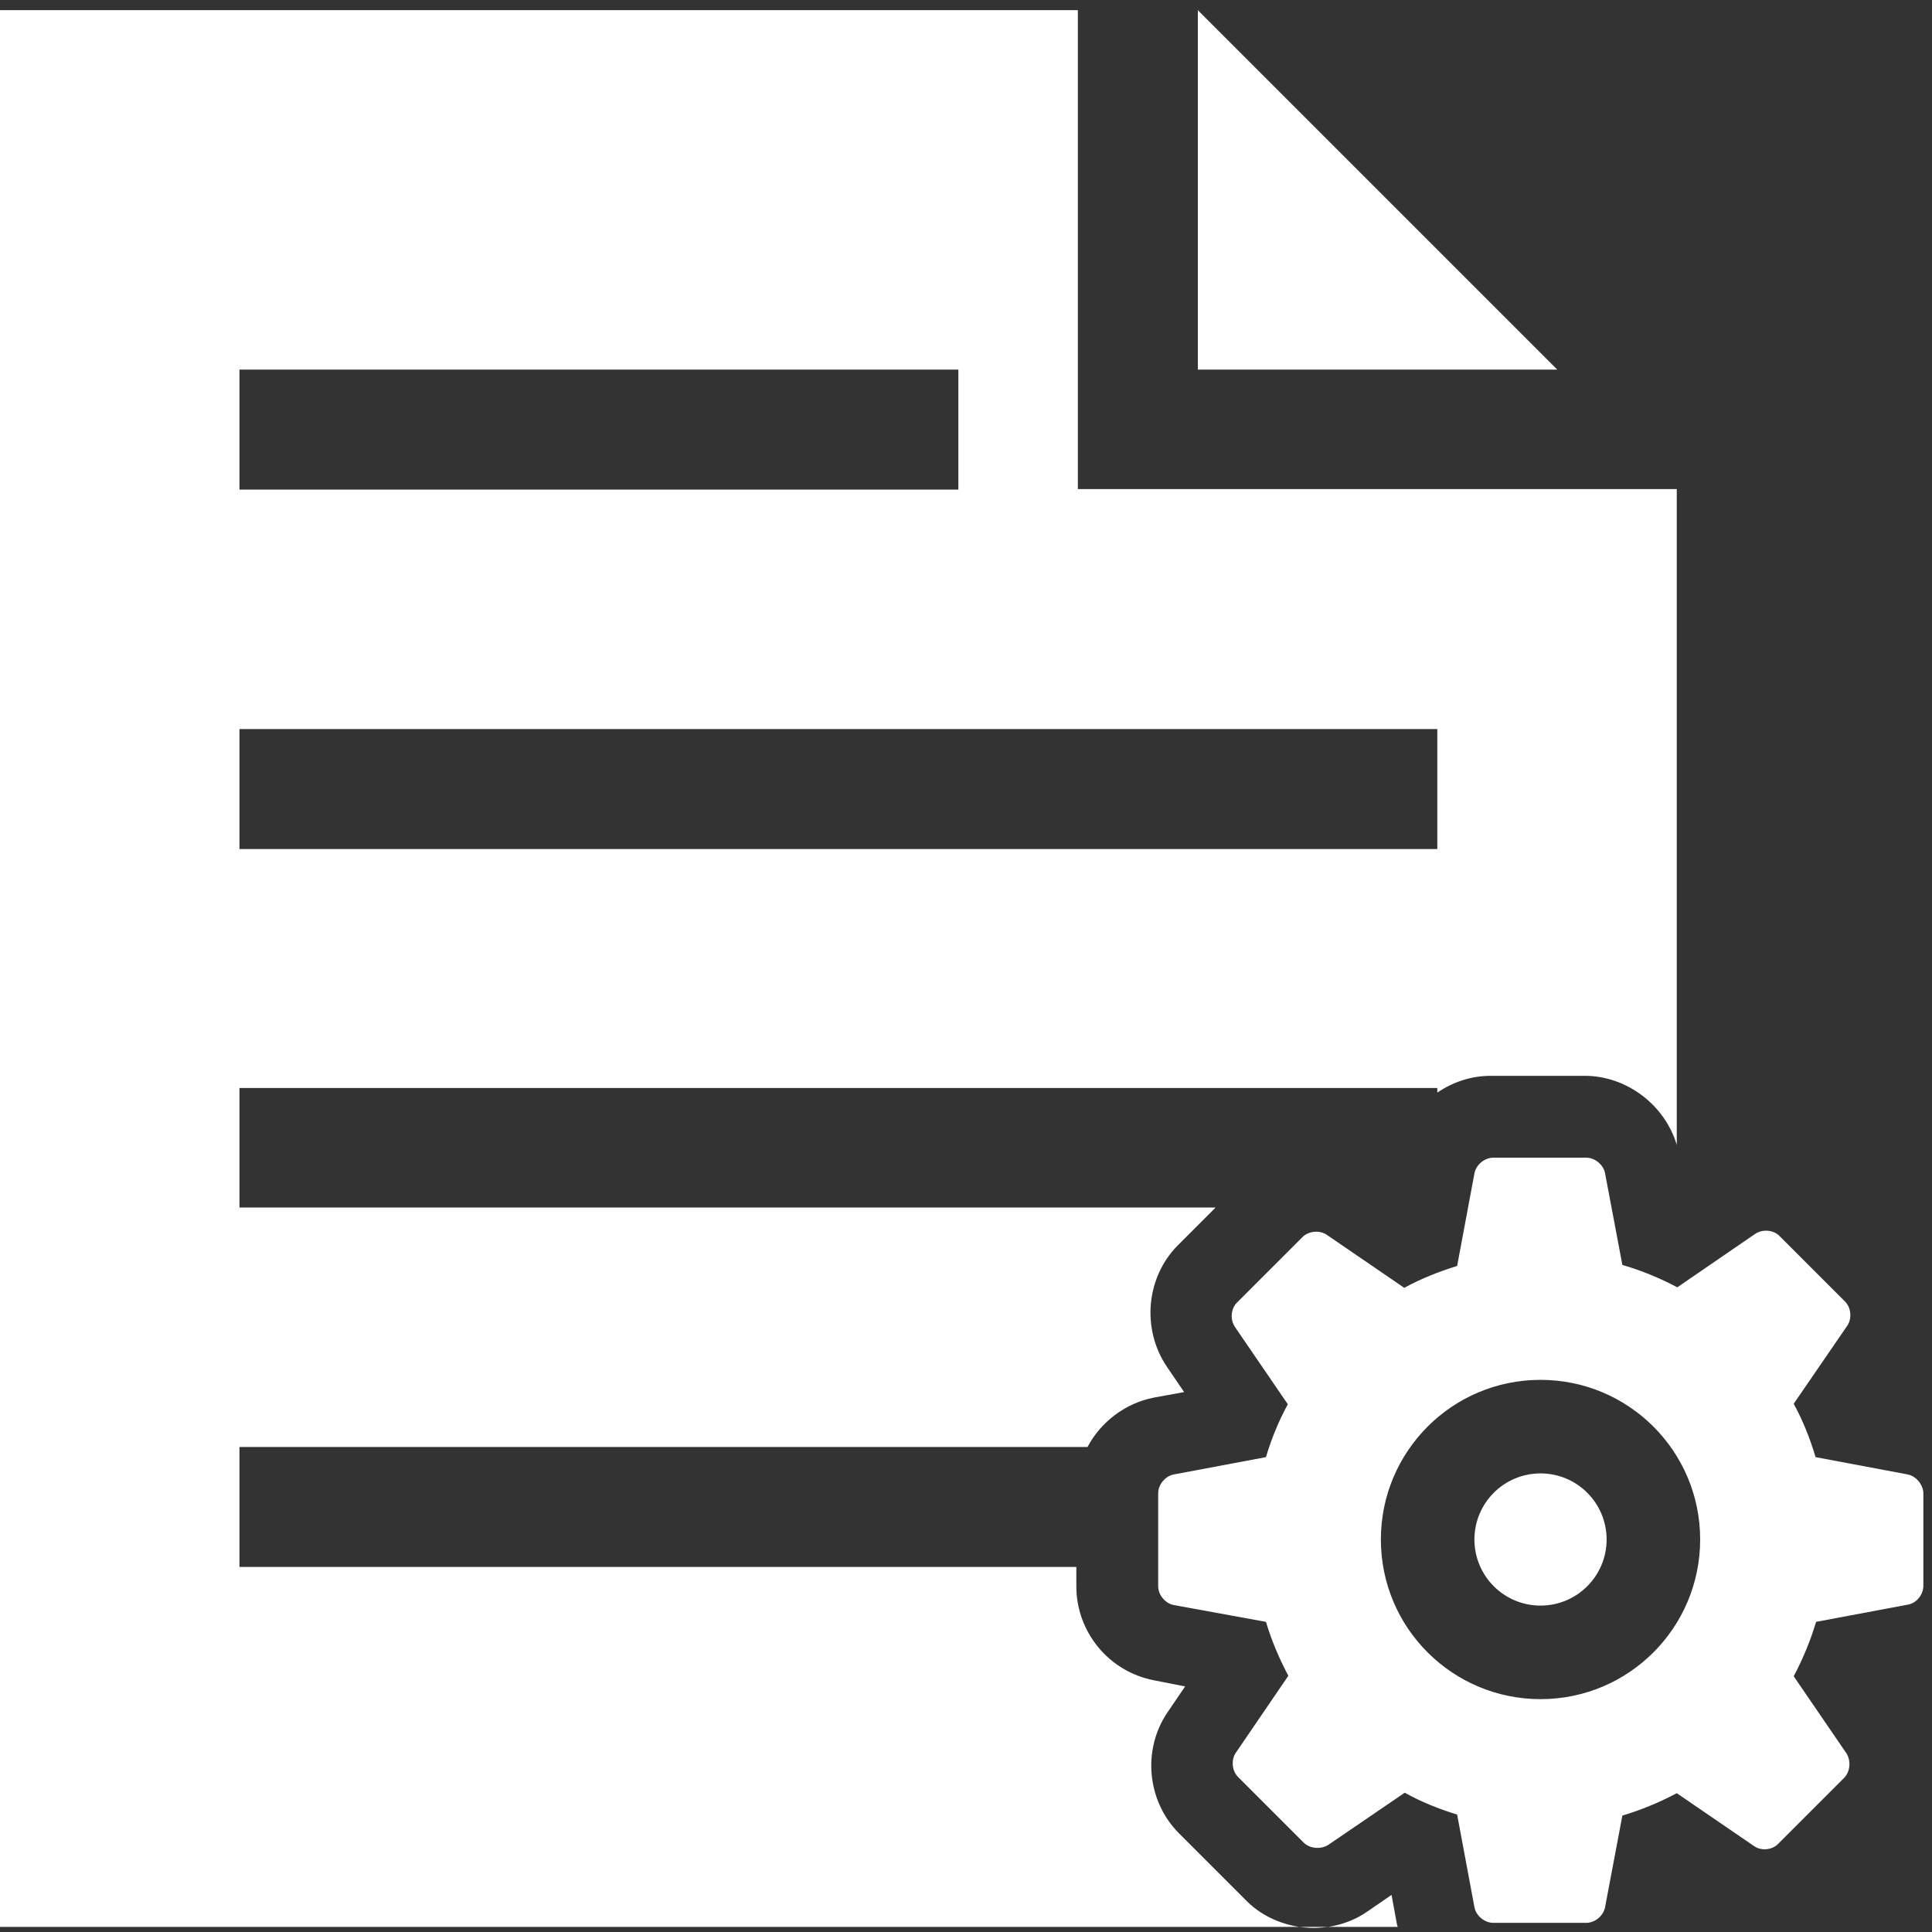 <?xml version="1.0" encoding="utf-8"?>
<!-- Generator: Adobe Illustrator 18.0.0, SVG Export Plug-In . SVG Version: 6.00 Build 0)  -->
<!DOCTYPE svg PUBLIC "-//W3C//DTD SVG 1.1//EN" "http://www.w3.org/Graphics/SVG/1.1/DTD/svg11.dtd">
<svg version="1.1" id="Capa_1" xmlns="http://www.w3.org/2000/svg" xmlns:xlink="http://www.w3.org/1999/xlink" x="0px" y="0px"
	 viewBox="0 0 380 380" enable-background="new 0 0 380 380" xml:space="preserve">
<rect x="0" y="0" width="380" height="380" fill="#333333" stroke="none"/>
<g>
	<polygon fill="#FFFFFF" points="235.6,2 235.6,72.7 306.3,72.7 	"/>
	<path fill="#FFFFFF" d="M245,373.7l-13.1-13.1c-6.3-6.3-7.3-16.5-2.2-23.9l3.4-5l-6.1-1.2c-8.9-1.7-15.3-9.5-15.3-18.5v-3.8H47.1
		v-23.6h166.8c2.6-4.9,7.4-8.6,13-9.7l6-1.1l-3.4-5c-5-7.4-4.1-17.6,2.2-23.9l7.4-7.4h-192V214h235.6v0.9c3.1-2.1,6.7-3.3,10.5-3.3
		h18.5c8.3,0,15.8,5.8,18.1,13.6v-129H212V2H0v377h255.6c0.9,0.1,1.8,0.2,2.7,0.2c1,0,1.9-0.1,2.9-0.2h-5.6
		C251.6,378.4,247.8,376.6,245,373.7z M47.1,72.7h141.4v23.6H47.1V72.7z M47.1,143.4h235.6V167H47.1V143.4z"/>
	<path fill="#FFFFFF" d="M273.7,372.7l-4.8,3.3c-2.3,1.6-5,2.6-7.7,3h13.7c0-0.1,0-0.2-0.1-0.3L273.7,372.7z"/>
	<circle fill="#FFFFFF" cx="303" cy="302.8" r="13"/>
	<path fill="#FFFFFF" d="M375.2,290l-18.1-3.4c-1.1-3.7-2.5-7.2-4.3-10.5l10.5-15.3c1-1.4,0.8-3.6-0.4-4.8L350,243.1
		c-1.2-1.2-3.3-1.4-4.8-0.4l-15.3,10.5c-3.4-1.8-7-3.3-10.8-4.4l-3.4-18c-0.3-1.7-2-3.1-3.7-3.1h-18.3c-1.7,0-3.4,1.4-3.7,3.1
		l-3.4,18.2c-3.6,1.1-7.1,2.5-10.4,4.3L261,242.9c-1.4-1-3.6-0.8-4.8,0.4l-12.9,12.9c-1.2,1.2-1.4,3.3-0.4,4.8l10.4,15.2
		c-1.8,3.3-3.2,6.7-4.3,10.4l-18.1,3.4c-1.7,0.3-3.1,2-3.1,3.7V312c0,1.7,1.4,3.4,3.1,3.7L249,319c1.1,3.7,2.6,7.2,4.4,10.6
		l-10.3,15.1c-1,1.4-0.8,3.6,0.4,4.8l12.9,12.9c1.2,1.2,3.3,1.4,4.8,0.5l15.1-10.3c3.2,1.8,6.7,3.2,10.3,4.3l3.4,18.2
		c0.3,1.7,2,3.1,3.7,3.1H312c1.7,0,3.4-1.4,3.7-3.1l3.4-18c3.7-1.1,7.3-2.6,10.7-4.4l15.2,10.4c1.4,1,3.6,0.8,4.8-0.5l12.9-12.9
		c1.2-1.2,1.4-3.3,0.5-4.8l-10.4-15.2c1.8-3.4,3.3-7,4.4-10.7l18.1-3.4c1.7-0.3,3-2,3-3.7v-18.3C378.2,291.9,376.8,290.3,375.2,290z
		 M303,334.2c-17.3,0-31.4-14-31.4-31.4c0-17.3,14-31.4,31.4-31.4c17.3,0,31.4,14,31.4,31.4C334.4,320.1,320.4,334.2,303,334.2z"/>
</g>
</svg>
